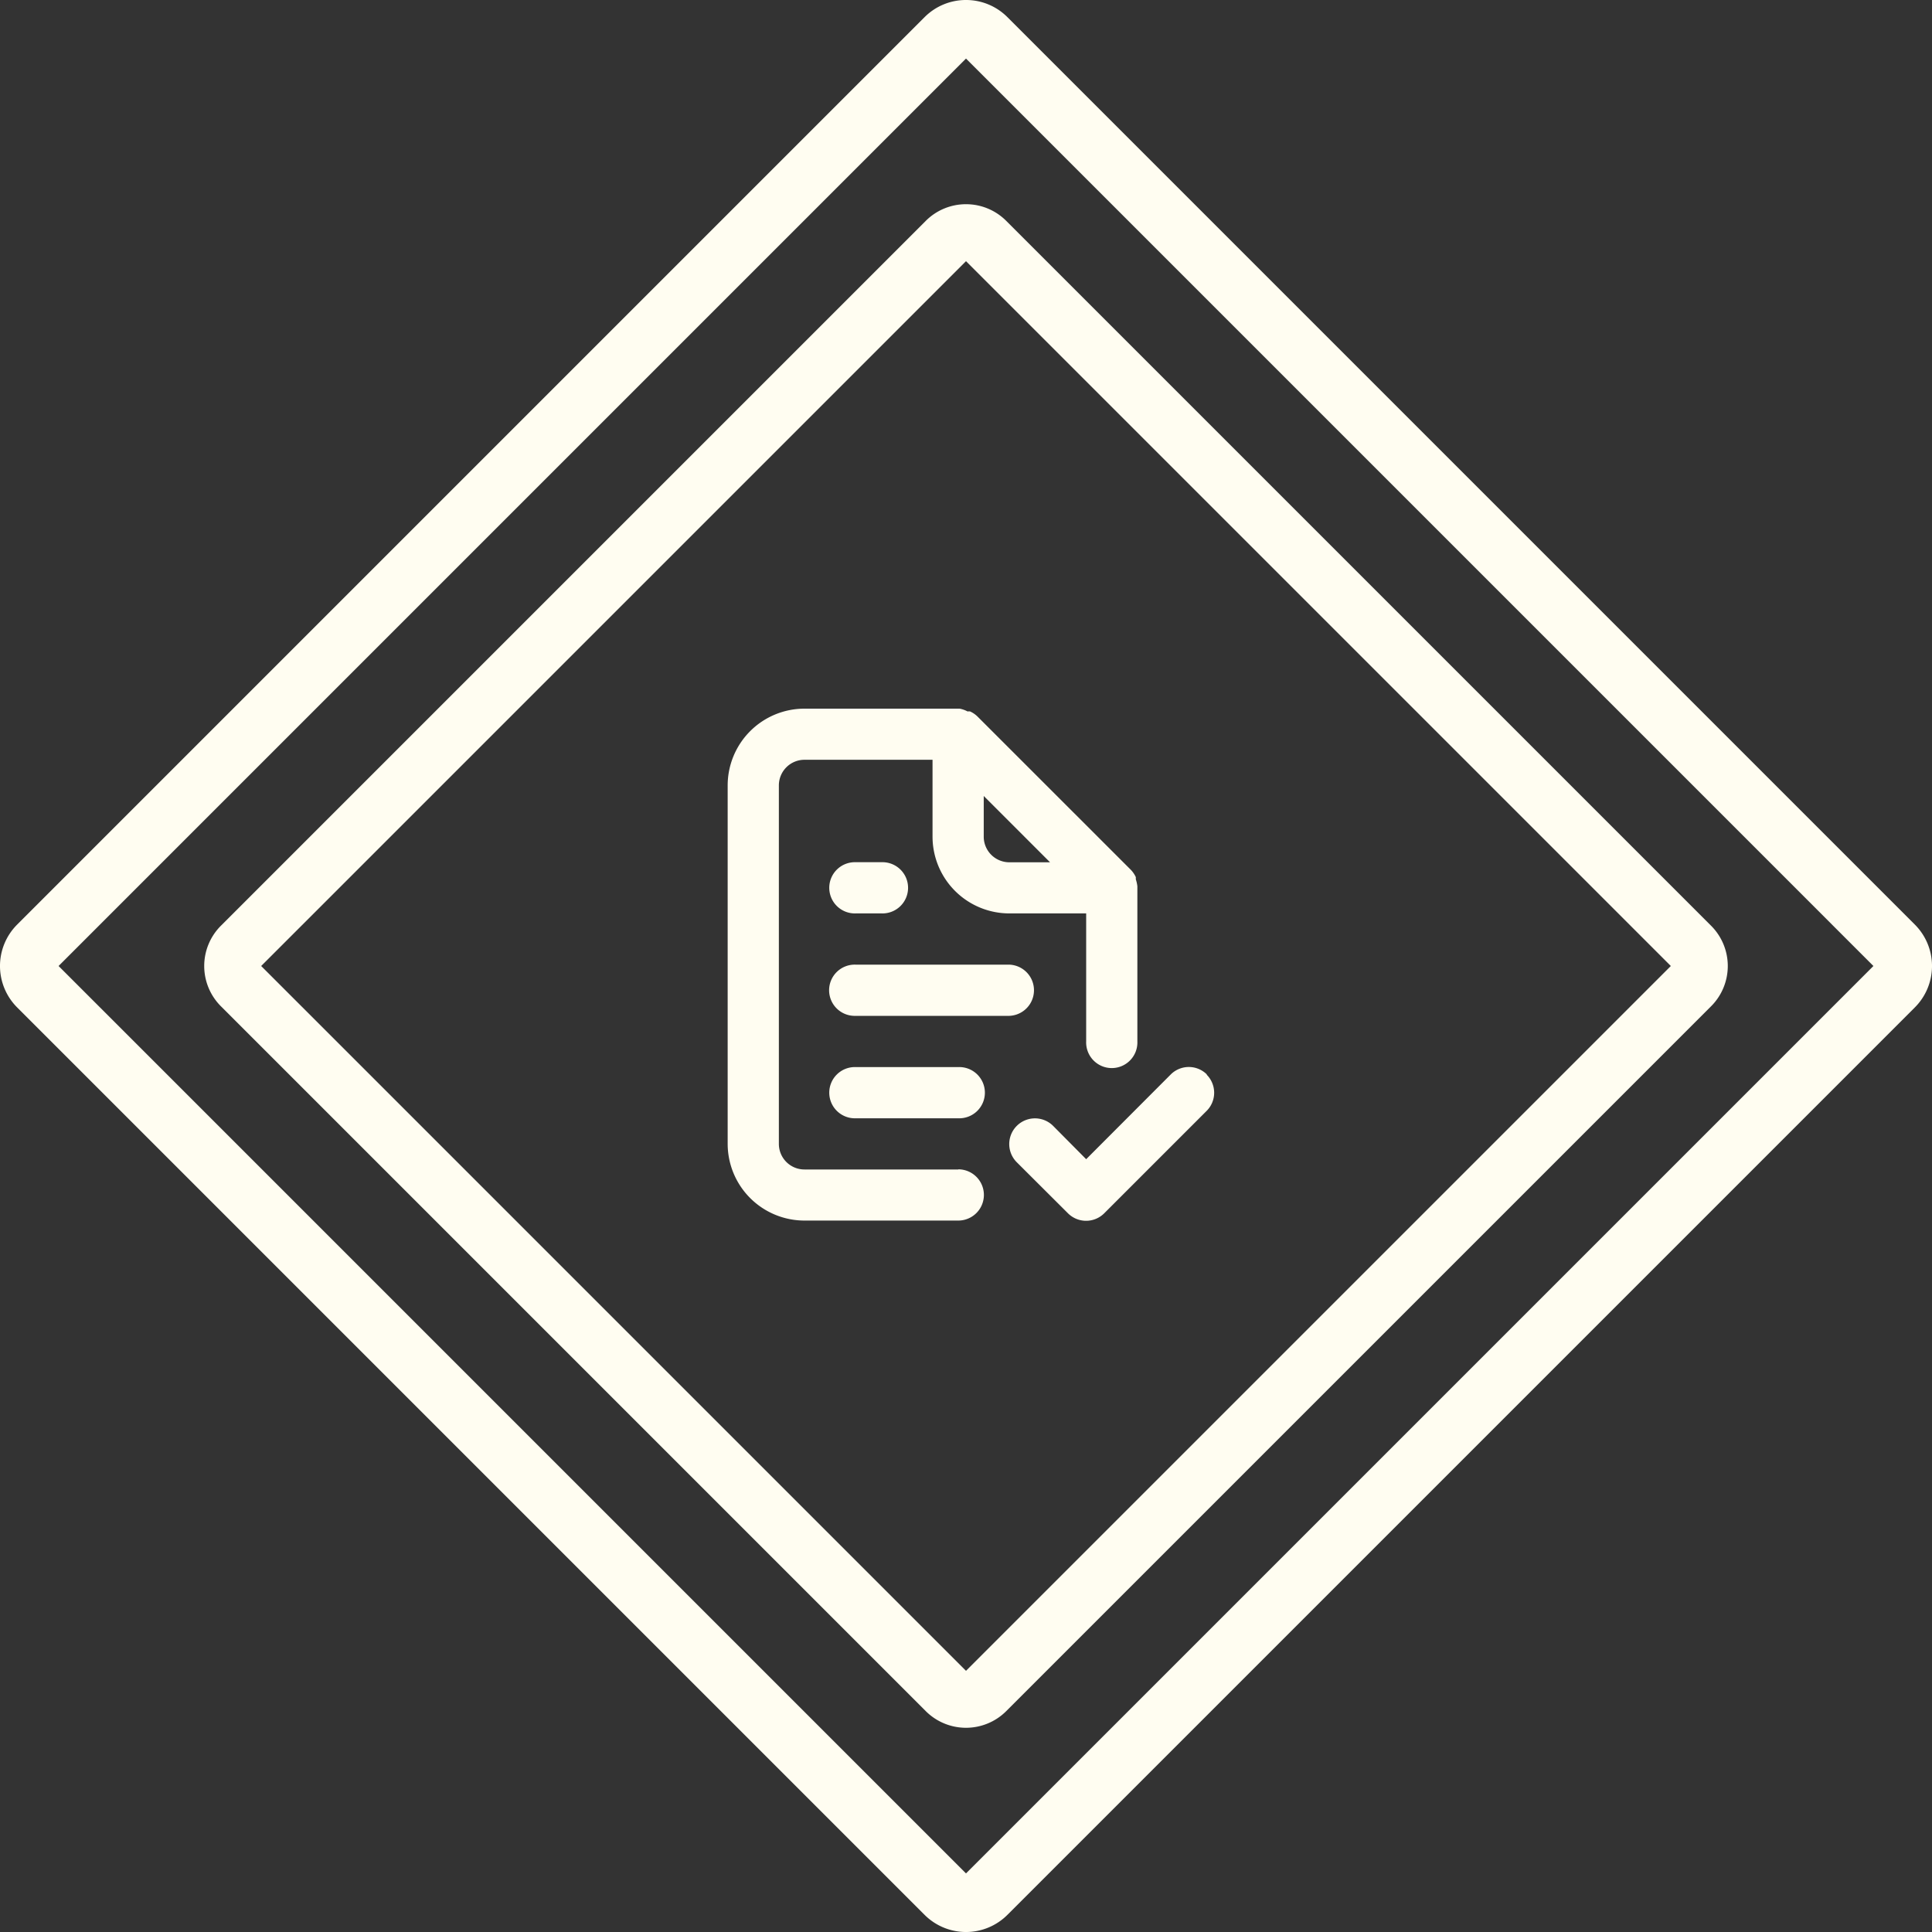 <svg id="Calque_1" data-name="Calque 1" xmlns="http://www.w3.org/2000/svg" viewBox="0 0 500 500"><rect x="0" y="0" width="500" height="500" fill="#333333" stroke="none"/><defs><style>.cls-1{fill:#fffdf1;}</style></defs><path class="cls-1" d="M250,15.16,484.84,250,250,484.84,15.16,250,250,15.16M250,0a15.11,15.11,0,0,0-10.72,4.44L4.44,239.28a15.16,15.16,0,0,0,0,21.44L239.28,495.56a15.16,15.16,0,0,0,21.44,0L495.56,260.72a15.16,15.16,0,0,0,0-21.44L260.72,4.44A15.11,15.11,0,0,0,250,0Z"/><path class="cls-1" d="M250,67.59,432.41,250,250,432.41,67.59,250,250,67.59m0-14.74a14.69,14.69,0,0,0-10.42,4.32L57.17,239.58a14.73,14.73,0,0,0,0,20.84L239.58,442.83a14.73,14.73,0,0,0,20.84,0L442.83,260.42a14.73,14.73,0,0,0,0-20.84L260.42,57.17A14.67,14.67,0,0,0,250,52.85Z"/><path class="cls-1" d="M248,302.66H208.2a6.62,6.62,0,0,1-6.63-6.62V203.26a6.63,6.63,0,0,1,6.63-6.63h33.14v19.88a19.88,19.88,0,0,0,19.88,19.88H281.1v33.14a6.63,6.63,0,1,0,13.25,0V229.37a8.43,8.43,0,0,0-.4-1.79V227a7,7,0,0,0-1.25-1.85h0l-39.77-39.76h0a6.89,6.89,0,0,0-1.85-1.26,1.83,1.83,0,0,0-.66,0,7.24,7.24,0,0,0-2.06-.73H208.2a19.88,19.88,0,0,0-19.88,19.88V296a19.88,19.88,0,0,0,19.88,19.88H248a6.63,6.63,0,0,0,0-13.26ZM254.59,206l17.16,17.16H261.22a6.63,6.63,0,0,1-6.63-6.63ZM221.46,262.9h39.76a6.63,6.63,0,0,0,0-13.25H221.46a6.63,6.63,0,1,0,0,13.25ZM248,276.16h-26.5a6.63,6.63,0,1,0,0,13.25H248a6.63,6.63,0,1,0,0-13.25Zm-26.5-39.77h6.62a6.63,6.63,0,1,0,0-13.25h-6.62a6.63,6.63,0,1,0,0,13.25Zm90.85,41.69a6.62,6.62,0,0,0-9.37,0l0,0L281.1,300l-8.55-8.62a6.65,6.65,0,0,0-9.41,9.41L276.39,314a6.64,6.64,0,0,0,9.38,0l0,0,26.51-26.51a6.62,6.62,0,0,0,0-9.37Z"/></svg>